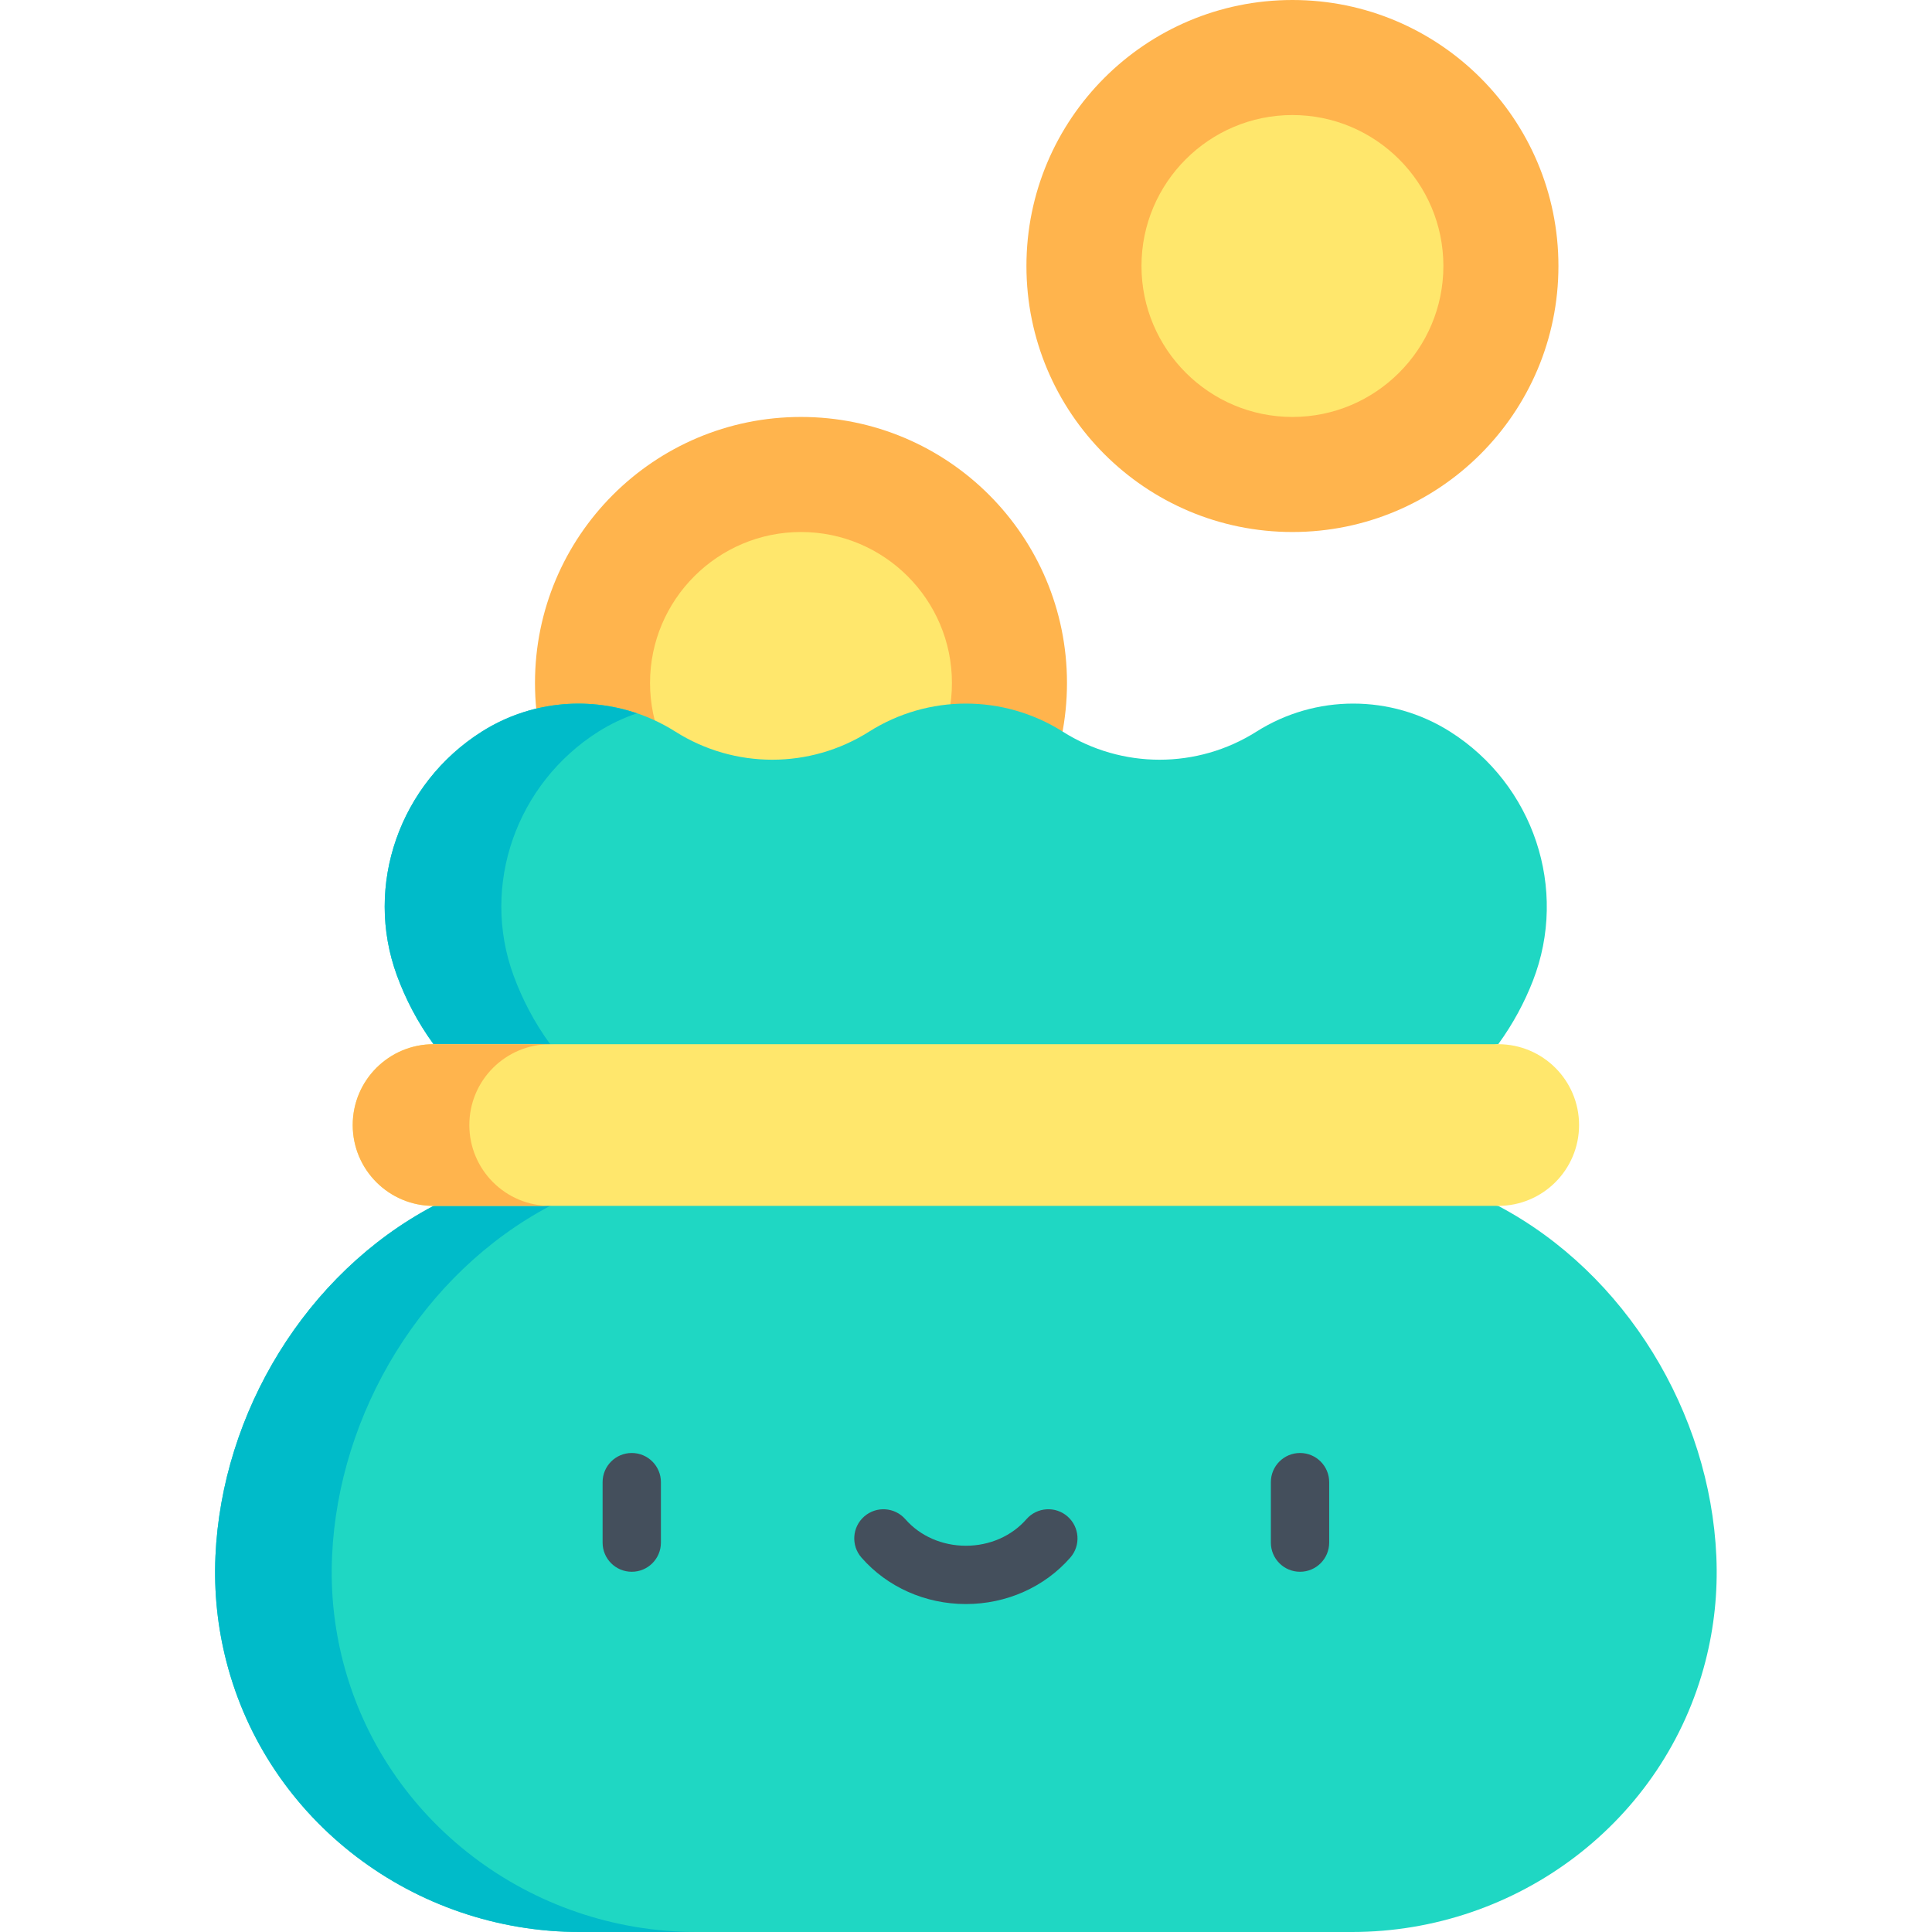 <svg height="512pt" viewBox="-57 0 512 512" width="512pt" xmlns="http://www.w3.org/2000/svg"><path d="m225.762 180.992c0 38.93-31.559 70.492-70.492 70.492-38.934 0-70.492-31.562-70.492-70.492 0-38.934 31.559-70.496 70.492-70.496 38.934 0 70.492 31.562 70.492 70.496zm0 0" fill="#ffb44d"/><path d="m155.27 220.996c-22.059 0-40.004-17.949-40.004-40.004 0-22.059 17.945-40.004 40.004-40.004 22.059 0 40.004 17.945 40.004 40.004 0 22.055-17.945 40.004-40.004 40.004zm0 0" fill="#ffe76c"/><path d="m356 70.492c0 38.934-31.559 70.496-70.492 70.496-38.934 0-70.492-31.562-70.492-70.496 0-38.93 31.559-70.492 70.492-70.492 38.934 0 70.492 31.562 70.492 70.492zm0 0" fill="#ffb44d"/><path d="m285.508 110.496c-22.059 0-40.004-17.945-40.004-40.004 0-22.059 17.945-40.004 40.004-40.004 22.059 0 40.004 17.945 40.004 40.004 0 22.059-17.945 40.004-40.004 40.004zm0 0" fill="#ffe76c"/><path d="m57.895 276.723 141.039 21.426 141.113-21.426c3.992-5.484 6.984-11.156 9.176-16.773 9.5-24.371.168-52.062-21.934-66.055-15.672-9.918-35.656-9.918-51.324 0-15.672 9.918-35.656 9.918-51.324 0-15.672-9.918-35.652-9.918-51.324 0-15.668 9.918-35.652 9.918-51.324 0-15.668-9.918-35.652-9.918-51.324 0l-.016.012c-21.641 13.695-31.285 40.652-22.434 64.688 2.23 6.055 5.359 12.203 9.676 18.129zm0 0" fill="#1fd7c3"/><path d="m88.801 276.723c-4.316-5.93-7.445-12.074-9.676-18.129-8.852-24.035.793-50.992 22.434-64.688l.016-.012c3.242-2.051 6.676-3.652 10.211-4.855-13.551-4.613-28.688-3.012-41.117 4.855l-.016.012c-21.641 13.695-31.285 40.652-22.434 64.688 2.23 6.055 5.359 12.203 9.676 18.129l141.039 21.426 15.457-2.348zm0 0" fill="#00bbc9"/><path d="m397.848 412.422c-1.688-38.031-23.973-74.965-57.801-92.852l-141.078-21.422-141.074 21.422c-33.828 17.887-56.113 54.82-57.801 92.852-.426 9.652.609 18.918 2.863 27.742 10.863 42.527 49.84 71.836 93.734 71.836h204.559c43.895 0 82.871-29.309 93.734-71.836 2.254-8.824 3.289-18.09 2.863-27.742zm0 0" fill="#1fd7c3"/><path d="m33.859 440.164c-2.254-8.824-3.289-18.09-2.859-27.742 1.688-38.031 23.973-74.965 57.797-92.852l125.625-19.078-15.453-2.344-141.074 21.422c-33.828 17.887-56.113 54.816-57.801 92.852-.426 9.652.609 18.918 2.863 27.742 10.863 42.527 49.84 71.836 93.734 71.836h30.902c-43.891 0-82.867-29.309-93.734-71.836zm0 0" fill="#00bbc9"/><path d="m340.047 276.723h-282.152c-11.832 0-21.422 9.594-21.422 21.426 0 11.828 9.59 21.422 21.422 21.422h282.152c11.832 0 21.422-9.594 21.422-21.422 0-11.832-9.59-21.426-21.422-21.426zm0 0" fill="#ffe76c"/><path d="m67.379 298.148c0-11.832 9.59-21.422 21.422-21.422h-30.906c-11.832 0-21.422 9.59-21.422 21.422 0 11.832 9.59 21.422 21.422 21.422h30.906c-11.832 0-21.422-9.594-21.422-21.422zm0 0" fill="#ffb44d"/><g fill="#444f5c"><path d="m110.422 416.535c-4.27 0-7.727-3.457-7.727-7.727v-16.023c0-4.27 3.457-7.727 7.727-7.727 4.266 0 7.727 3.457 7.727 7.727v16.023c0 4.27-3.461 7.727-7.727 7.727zm0 0"/><path d="m287.52 416.535c-4.27 0-7.727-3.457-7.727-7.727v-16.023c0-4.27 3.457-7.727 7.727-7.727s7.727 3.457 7.727 7.727v16.023c0 4.27-3.457 7.727-7.727 7.727zm0 0"/><path d="m198.969 425.09c-10.746 0-20.832-4.488-27.672-12.312-2.809-3.211-2.48-8.094.734-10.902s8.094-2.48 10.902.734c3.902 4.465 9.75 7.027 16.035 7.027 6.289 0 12.137-2.562 16.039-7.027 2.809-3.215 7.691-3.543 10.902-.734 3.211 2.809 3.543 7.691.734 10.902-6.84 7.824-16.926 12.312-27.676 12.312zm0 0"/></g></svg>
